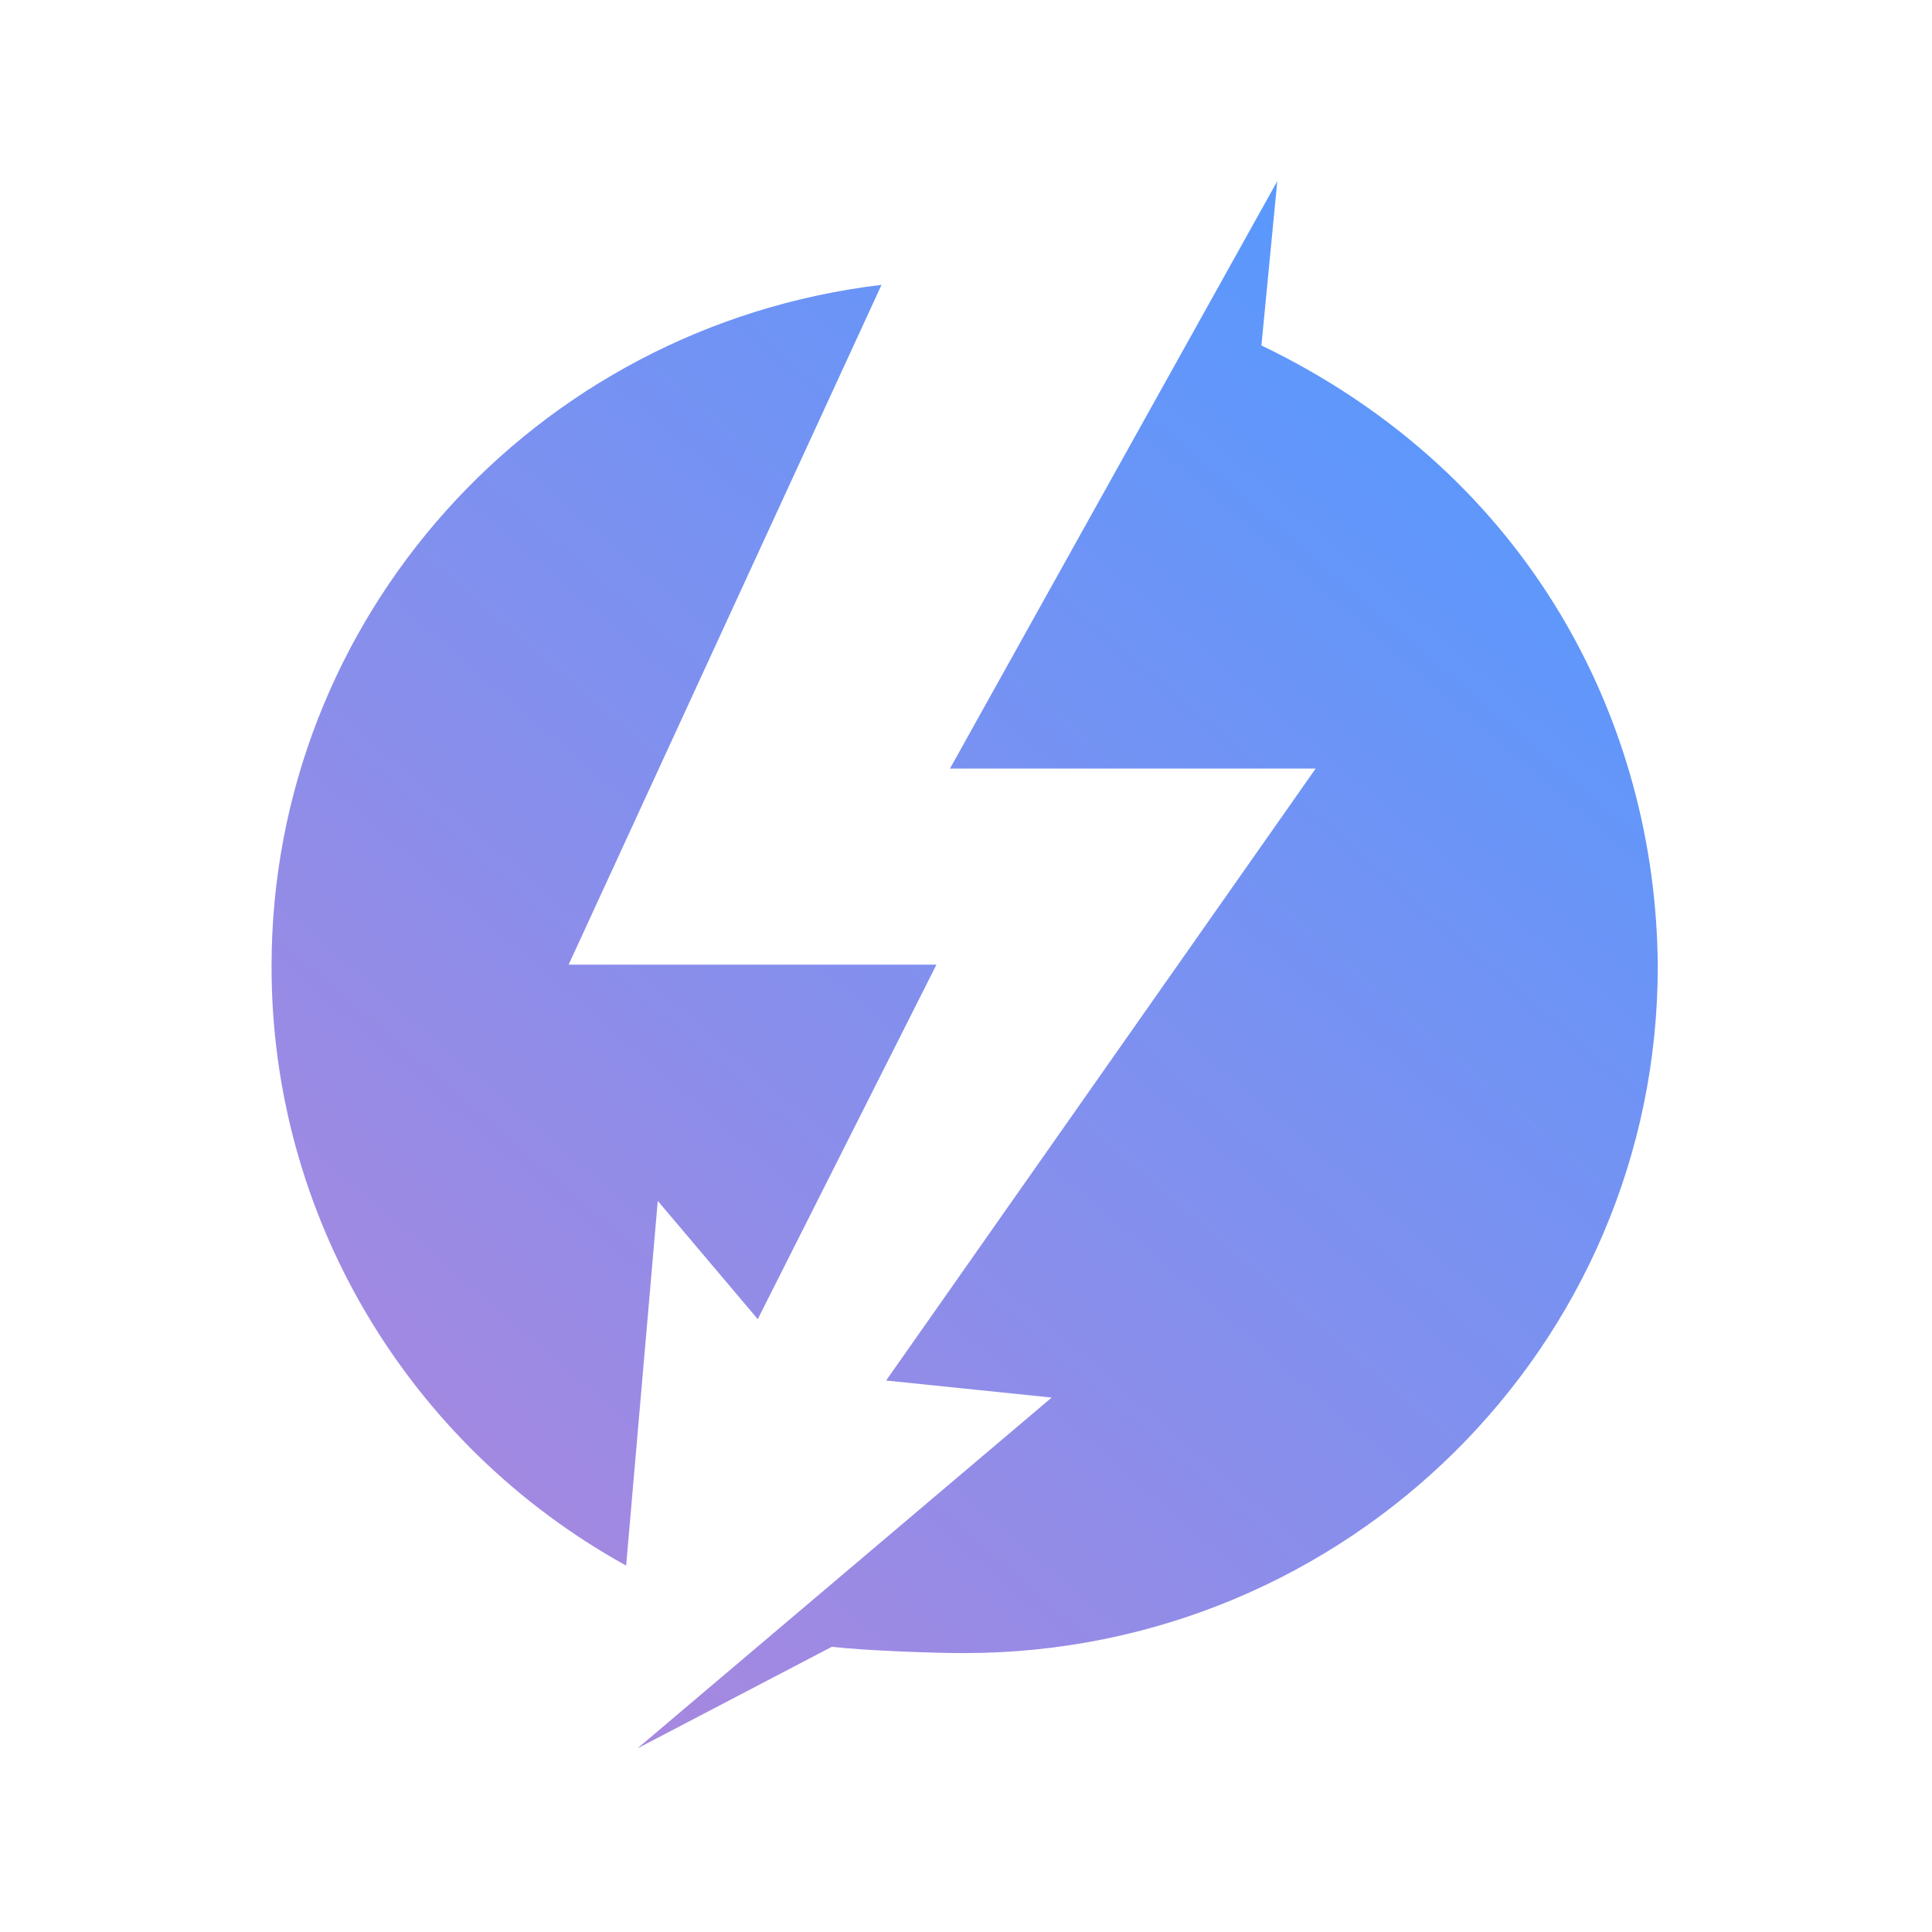 <?xml version="1.0" encoding="UTF-8" standalone="no"?>
<svg
   width="16"
   height="16"
   viewBox="0 0 16 16"
   version="1.1"
   id="svg3"
   sodipodi:docname="thunderbolt.svg"
   inkscape:version="1.4 (unknown)"
   xmlns:inkscape="http://www.inkscape.org/namespaces/inkscape"
   xmlns:sodipodi="http://sodipodi.sourceforge.net/DTD/sodipodi-0.dtd"
   xmlns:xlink="http://www.w3.org/1999/xlink"
   xmlns="http://www.w3.org/2000/svg"
   xmlns:svg="http://www.w3.org/2000/svg">
  <sodipodi:namedview
     id="namedview3"
     pagecolor="#ffffff"
     bordercolor="#000000"
     borderopacity="0.25"
     inkscape:showpageshadow="2"
     inkscape:pageopacity="0.0"
     inkscape:pagecheckerboard="0"
     inkscape:deskcolor="#d1d1d1"
     inkscape:zoom="34.250485"
     inkscape:cx="8.0290835"
     inkscape:cy="7.6057318"
     inkscape:window-width="1920"
     inkscape:window-height="998"
     inkscape:window-x="0"
     inkscape:window-y="0"
     inkscape:window-maximized="1"
     inkscape:current-layer="svg3" />
  <defs
     id="defs3">
    <linearGradient
       id="linearGradient3"
       inkscape:collect="always">
      <stop
         style="stop-color:#aa87de;stop-opacity:1"
         offset="0"
         id="stop4" />
      <stop
         style="stop-color:#5599ff;stop-opacity:1"
         offset="1"
         id="stop5" />
    </linearGradient>
    <linearGradient
       id="linear0"
       x1="4.274"
       x2="4.274"
       y1="0.033"
       y2="59.87"
       gradientTransform="scale(0.936,1.069)"
       gradientUnits="userSpaceOnUse">
      <stop
         offset="0%"
         style="stop-color:#00b54e; stop-opacity:1"
         id="stop1" />
      <stop
         offset="50%"
         style="stop-color:#ffd000; stop-opacity:1"
         id="stop2" />
      <stop
         offset="100%"
         style="stop-color:#ff00bb; stop-opacity:1"
         id="stop3" />
    </linearGradient>
    <linearGradient
       inkscape:collect="always"
       xlink:href="#linearGradient3"
       id="linearGradient5"
       x1="8.976"
       y1="58.426"
       x2="55.308"
       y2="5.151"
       gradientUnits="userSpaceOnUse" />
  </defs>
  <g
     id="surface1"
     transform="matrix(0.205,0,0,0.203,1.429,1.493)">
    <path
       d="m 31.406,24 h 14.773 l -17.352,24.965 6.688,0.695 -16.734,14.312 7.855,-4.145 c 1.27,0.152 4.039,0.258 5.348,0.258 C 47.461,60.082 60.004,47.535 60,32.059 59.938,22.188 54.879,12.031 43.988,6.738 L 44.629,0.035 Z M 4,32.059 C 3.984,42.207 9.465,51.566 18.324,56.516 L 19.602,41.637 23.641,46.461 30.859,32 H 16 L 28.641,4.266 C 14.574,5.961 3.996,17.898 4,32.062"
       id="path3"
       style="fill:url(#linearGradient5)" />
  </g>
</svg>

